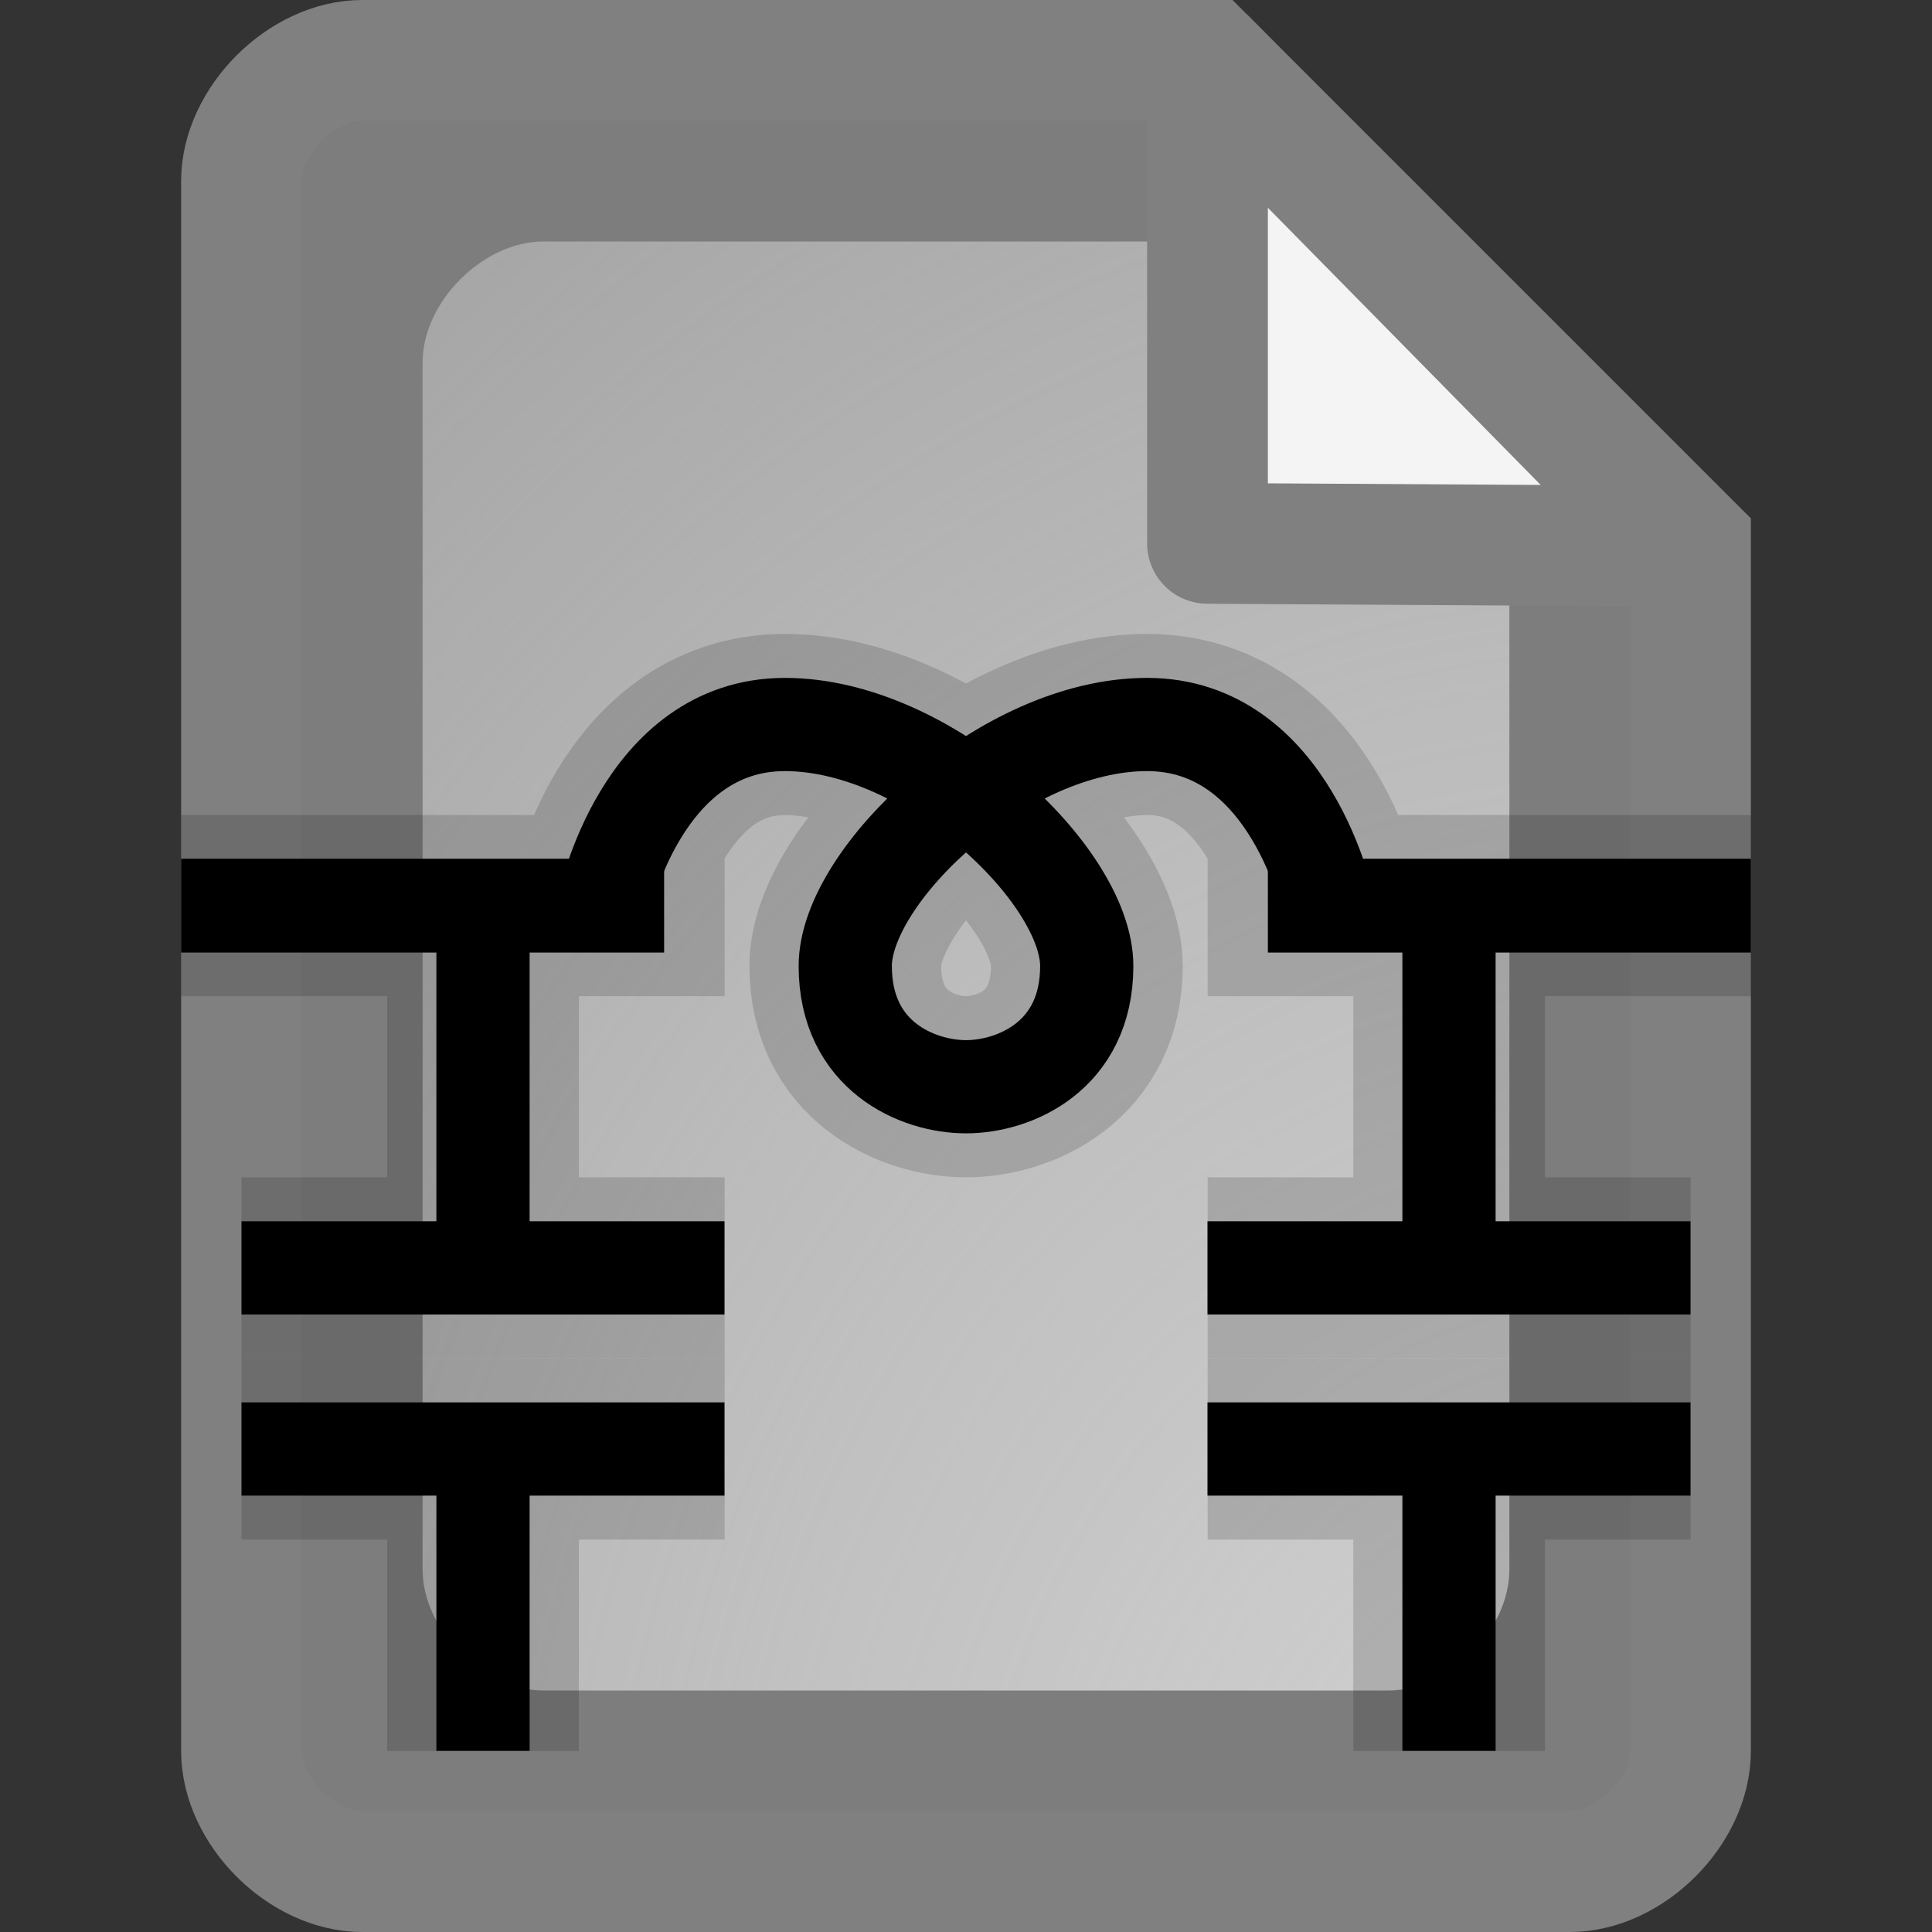 <?xml version="1.0" encoding="UTF-8" standalone="no"?>
<!-- Created with Inkscape (http://www.inkscape.org/) -->
<svg
   xmlns:dc="http://purl.org/dc/elements/1.1/"
   xmlns:cc="http://web.resource.org/cc/"
   xmlns:rdf="http://www.w3.org/1999/02/22-rdf-syntax-ns#"
   xmlns:svg="http://www.w3.org/2000/svg"
   xmlns="http://www.w3.org/2000/svg"
   xmlns:xlink="http://www.w3.org/1999/xlink"
   xmlns:sodipodi="http://sodipodi.sourceforge.net/DTD/sodipodi-0.dtd"
   xmlns:inkscape="http://www.inkscape.org/namespaces/inkscape"
   width="16px"
   height="16px"
   id="svg2867"
   sodipodi:version="0.32"
   inkscape:version="0.45.1"
   sodipodi:docbase="/home/rwl/python/aes/pylon.ui/src/pylon/ui/icons/svg"
   sodipodi:docname="line-file.svg"
   inkscape:output_extension="org.inkscape.output.svg.inkscape">
  <rect width="100%" height="100%" fill="#333333" stroke="none"/>
  <defs
     id="defs2869">
    <linearGradient
       id="linearGradient3597">
      <stop
         id="stop3599"
         offset="0"
         style="stop-color:#d2d2d2;stop-opacity:1;" />
      <stop
         id="stop3601"
         offset="1"
         style="stop-color:#ececec;stop-opacity:0.251;" />
    </linearGradient>
    <linearGradient
       id="linearGradient3625">
      <stop
         id="stop3627"
         offset="0"
         style="stop-color:#808080;stop-opacity:0.502;" />
      <stop
         style="stop-color:#808080;stop-opacity:1;"
         offset="0.5"
         id="stop3633" />
      <stop
         id="stop3629"
         offset="1"
         style="stop-color:#808080;stop-opacity:0.502;" />
    </linearGradient>
    <linearGradient
       id="linearGradient3607">
      <stop
         id="stop3609"
         offset="0"
         style="stop-color:#ff0086;stop-opacity:0.361;" />
      <stop
         style="stop-color:#ff0086;stop-opacity:1;"
         offset="0.5"
         id="stop3621" />
      <stop
         id="stop3611"
         offset="1"
         style="stop-color:#ff0086;stop-opacity:0.361;" />
    </linearGradient>
    <linearGradient
       id="linearGradient3747">
      <stop
         style="stop-color:#2a2a2a;stop-opacity:1;"
         offset="0"
         id="stop3749" />
      <stop
         style="stop-color:#dddddd;stop-opacity:1;"
         offset="1"
         id="stop3751" />
    </linearGradient>
    <radialGradient
       inkscape:collect="always"
       xlink:href="#linearGradient3597"
       id="radialGradient2958"
       gradientUnits="userSpaceOnUse"
       gradientTransform="matrix(0.959,0,0,0.982,-413.294,-528.858)"
       cx="441.118"
       cy="549.301"
       fx="441.118"
       fy="549.301"
       r="15.582" />
    <linearGradient
       inkscape:collect="always"
       xlink:href="#linearGradient3625"
       id="linearGradient2960"
       gradientUnits="userSpaceOnUse"
       gradientTransform="matrix(0.262,0,0,0.262,-105.956,-134.43)"
       x1="428.206"
       y1="518.944"
       x2="428.206"
       y2="519.953" />
    <linearGradient
       inkscape:collect="always"
       xlink:href="#linearGradient3625"
       id="linearGradient2962"
       gradientUnits="userSpaceOnUse"
       gradientTransform="matrix(0.262,0,0,0.262,-105.956,-133.905)"
       x1="428.206"
       y1="518.944"
       x2="428.206"
       y2="519.953" />
    <linearGradient
       inkscape:collect="always"
       xlink:href="#linearGradient3625"
       id="linearGradient2964"
       gradientUnits="userSpaceOnUse"
       gradientTransform="matrix(0.262,0,0,0.262,-105.956,-133.38)"
       x1="428.206"
       y1="518.944"
       x2="428.206"
       y2="519.953" />
    <linearGradient
       inkscape:collect="always"
       xlink:href="#linearGradient3625"
       id="linearGradient2966"
       gradientUnits="userSpaceOnUse"
       gradientTransform="matrix(0.262,0,0,0.262,-105.956,-132.855)"
       x1="428.206"
       y1="518.944"
       x2="428.206"
       y2="519.953" />
    <linearGradient
       inkscape:collect="always"
       xlink:href="#linearGradient3625"
       id="linearGradient2968"
       gradientUnits="userSpaceOnUse"
       gradientTransform="matrix(0.262,0,0,0.262,-105.956,-132.33)"
       x1="428.206"
       y1="518.944"
       x2="428.206"
       y2="519.953" />
    <linearGradient
       inkscape:collect="always"
       xlink:href="#linearGradient3625"
       id="linearGradient2970"
       gradientUnits="userSpaceOnUse"
       gradientTransform="matrix(0.262,0,0,0.262,-105.956,-131.805)"
       x1="428.206"
       y1="518.944"
       x2="428.206"
       y2="519.953" />
    <linearGradient
       inkscape:collect="always"
       xlink:href="#linearGradient3625"
       id="linearGradient2972"
       gradientUnits="userSpaceOnUse"
       gradientTransform="matrix(0.262,0,0,0.262,-105.956,-131.805)"
       x1="428.206"
       y1="518.944"
       x2="428.206"
       y2="519.953" />
    <linearGradient
       inkscape:collect="always"
       xlink:href="#linearGradient3625"
       id="linearGradient2974"
       gradientUnits="userSpaceOnUse"
       gradientTransform="matrix(0.262,0,0,0.262,-105.956,-131.28)"
       x1="428.206"
       y1="518.944"
       x2="428.206"
       y2="519.953" />
    <linearGradient
       inkscape:collect="always"
       xlink:href="#linearGradient3625"
       id="linearGradient2976"
       gradientUnits="userSpaceOnUse"
       gradientTransform="matrix(0.262,0,0,0.262,-105.956,-130.755)"
       x1="428.206"
       y1="518.944"
       x2="428.206"
       y2="519.953" />
    <linearGradient
       inkscape:collect="always"
       xlink:href="#linearGradient3625"
       id="linearGradient2978"
       gradientUnits="userSpaceOnUse"
       gradientTransform="matrix(0.262,0,0,0.262,-105.956,-130.23)"
       x1="428.206"
       y1="518.944"
       x2="428.206"
       y2="519.953" />
    <linearGradient
       inkscape:collect="always"
       xlink:href="#linearGradient3625"
       id="linearGradient2980"
       gradientUnits="userSpaceOnUse"
       gradientTransform="matrix(0.262,0,0,0.262,-105.956,-129.706)"
       x1="428.206"
       y1="518.944"
       x2="428.206"
       y2="519.953" />
    <linearGradient
       inkscape:collect="always"
       xlink:href="#linearGradient3625"
       id="linearGradient2982"
       gradientUnits="userSpaceOnUse"
       gradientTransform="matrix(0.262,0,0,0.262,-105.956,-129.181)"
       x1="428.206"
       y1="518.944"
       x2="428.206"
       y2="519.953" />
    <linearGradient
       inkscape:collect="always"
       xlink:href="#linearGradient3625"
       id="linearGradient2984"
       gradientUnits="userSpaceOnUse"
       gradientTransform="matrix(0.262,0,0,0.262,-105.956,-128.656)"
       x1="428.206"
       y1="518.944"
       x2="428.206"
       y2="519.953" />
    <linearGradient
       inkscape:collect="always"
       xlink:href="#linearGradient3625"
       id="linearGradient2986"
       gradientUnits="userSpaceOnUse"
       gradientTransform="matrix(0.262,0,0,0.262,-105.956,-128.131)"
       x1="428.206"
       y1="518.944"
       x2="428.206"
       y2="519.953" />
    <linearGradient
       inkscape:collect="always"
       xlink:href="#linearGradient3625"
       id="linearGradient2988"
       gradientUnits="userSpaceOnUse"
       gradientTransform="matrix(0.262,0,0,0.262,-105.956,-127.606)"
       x1="428.206"
       y1="518.944"
       x2="428.206"
       y2="519.953" />
    <linearGradient
       inkscape:collect="always"
       xlink:href="#linearGradient3625"
       id="linearGradient2990"
       gradientUnits="userSpaceOnUse"
       gradientTransform="matrix(0.262,0,0,0.262,-105.956,-127.081)"
       x1="428.206"
       y1="518.944"
       x2="428.206"
       y2="519.953" />
    <linearGradient
       inkscape:collect="always"
       xlink:href="#linearGradient3625"
       id="linearGradient2992"
       gradientUnits="userSpaceOnUse"
       gradientTransform="matrix(0.262,0,0,0.262,-105.956,-126.556)"
       x1="428.206"
       y1="518.944"
       x2="428.206"
       y2="519.953" />
    <linearGradient
       inkscape:collect="always"
       xlink:href="#linearGradient3607"
       id="linearGradient2994"
       gradientUnits="userSpaceOnUse"
       gradientTransform="matrix(0.262,0,0,0.262,-105.956,-134.43)"
       x1="413.92"
       y1="533.707"
       x2="414.953"
       y2="533.707" />
    <linearGradient
       inkscape:collect="always"
       xlink:href="#linearGradient3747"
       id="linearGradient2996"
       gradientUnits="userSpaceOnUse"
       x1="410.564"
       y1="530.12"
       x2="411.934"
       y2="531.49" />
    <linearGradient
       inkscape:collect="always"
       xlink:href="#linearGradient3747"
       id="linearGradient2998"
       gradientUnits="userSpaceOnUse"
       x1="410.564"
       y1="530.12"
       x2="411.934"
       y2="531.49" />
    <linearGradient
       gradientUnits="userSpaceOnUse"
       y2="9"
       x2="4"
       y1="9"
       x1="-6"
       id="linearGradient4124"
       xlink:href="#linearGradient4118"
       inkscape:collect="always" />
    <linearGradient
       id="linearGradient4118">
      <stop
         id="stop4120"
         offset="0"
         style="stop-color:#ffffff;stop-opacity:1;" />
      <stop
         id="stop4122"
         offset="1"
         style="stop-color:#fffdff;stop-opacity:1;" />
    </linearGradient>
    <linearGradient
       y2="12.128"
       x2="8.186"
       y1="8"
       x1="8.186"
       gradientUnits="userSpaceOnUse"
       id="linearGradient6043"
       xlink:href="#linearGradient6002"
       inkscape:collect="always" />
    <linearGradient
       id="linearGradient6002">
      <stop
         id="stop6004"
         offset="0"
         style="stop-color:#000000;stop-opacity:1;" />
      <stop
         id="stop6006"
         offset="1"
         style="stop-color:#ffffff;stop-opacity:1;" />
    </linearGradient>
    <linearGradient
       inkscape:collect="always"
       xlink:href="#linearGradient6002"
       id="linearGradient4749"
       gradientUnits="userSpaceOnUse"
       x1="8.186"
       y1="8"
       x2="8.186"
       y2="12.128" />
    <linearGradient
       y2="202.829"
       x2="212.281"
       y1="127.818"
       x1="129.587"
       gradientTransform="matrix(0.148,0,0,0.148,4.99,4.824)"
       gradientUnits="userSpaceOnUse"
       id="linearGradient4672"
       xlink:href="#linearGradient5796"
       inkscape:collect="always" />
    <linearGradient
       y2="498.94"
       x2="153.841"
       y1="521.183"
       x1="153.841"
       gradientUnits="userSpaceOnUse"
       id="linearGradient4668"
       xlink:href="#linearGradient836"
       inkscape:collect="always" />
    <radialGradient
       r="42.109"
       fy="495.61"
       fx="101.489"
       cy="481.574"
       cx="99.33"
       gradientUnits="userSpaceOnUse"
       id="radialGradient4666"
       xlink:href="#linearGradient1416"
       inkscape:collect="always" />
    <radialGradient
       r="42.109"
       fy="457.101"
       fx="101.849"
       cy="480.494"
       cx="99.33"
       gradientUnits="userSpaceOnUse"
       id="radialGradient4664"
       xlink:href="#linearGradient841"
       inkscape:collect="always" />
    <linearGradient
       y2="202.829"
       x2="212.281"
       y1="127.818"
       x1="129.587"
       gradientTransform="matrix(0.148,0,0,0.148,4.99,4.824)"
       gradientUnits="userSpaceOnUse"
       id="linearGradient3657"
       xlink:href="#linearGradient5796"
       inkscape:collect="always" />
    <linearGradient
       y2="15.423"
       x2="16.423"
       y1="7.5"
       x1="8.5"
       gradientUnits="userSpaceOnUse"
       id="linearGradient3652"
       xlink:href="#linearGradient4631"
       inkscape:collect="always" />
    <linearGradient
       id="linearGradient5796">
      <stop
         style="stop-color:#000000;stop-opacity:1;"
         offset="0"
         id="stop5798" />
      <stop
         style="stop-color:#ffffff;stop-opacity:1;"
         offset="1"
         id="stop5800" />
    </linearGradient>
    <linearGradient
       id="linearGradient4819">
      <stop
         style="stop-color:#000000;stop-opacity:1;"
         offset="0"
         id="stop4821" />
      <stop
         style="stop-color:#ffffff;stop-opacity:1;"
         offset="1"
         id="stop4823" />
    </linearGradient>
    <linearGradient
       y2="14.693"
       x2="133.06"
       y1="256.435"
       x1="133.06"
       gradientUnits="userSpaceOnUse"
       id="XMLID_1_">
      <stop
         id="stop159"
         style="stop-color:#6A5B97"
         offset="0" />
      <stop
         id="stop160"
         style="stop-color:#6D7BB0"
         offset="1" />
    </linearGradient>
    <linearGradient
       y2="129.208"
       x2="236.966"
       y1="129.208"
       x1="29.153"
       gradientUnits="userSpaceOnUse"
       id="XMLID_2_">
      <stop
         id="stop166"
         style="stop-color:#EFEDF5"
         offset="0" />
      <stop
         id="stop167"
         style="stop-color:#99ACD2"
         offset="1" />
    </linearGradient>
    <linearGradient
       gradientTransform="matrix(0.981,0.195,-0.195,0.981,23.874,-16.191)"
       y2="132.854"
       x2="114.239"
       y1="97.283"
       x1="74.028"
       gradientUnits="userSpaceOnUse"
       id="XMLID_3_">
      <stop
         id="stop176"
         style="stop-color:#BD8C00"
         offset="0" />
      <stop
         id="stop177"
         style="stop-color:#7D5B00"
         offset="1" />
    </linearGradient>
    <linearGradient
       y2="187.981"
       x2="176.883"
       y1="108.054"
       x1="116.077"
       gradientUnits="userSpaceOnUse"
       id="XMLID_4_">
      <stop
         id="stop183"
         style="stop-color:#BD8C00"
         offset="0" />
      <stop
         id="stop184"
         style="stop-color:#7D5B00"
         offset="1" />
    </linearGradient>
    <linearGradient
       y2="125.228"
       x2="115.614"
       y1="125.904"
       x1="188.925"
       gradientUnits="userSpaceOnUse"
       id="XMLID_5_">
      <stop
         id="stop190"
         style="stop-color:#BD8C00"
         offset="0" />
      <stop
         id="stop191"
         style="stop-color:#D9B200"
         offset="1" />
    </linearGradient>
    <radialGradient
       gradientUnits="userSpaceOnUse"
       fy="128.538"
       fx="77.775"
       r="39.198"
       cy="128.538"
       cx="77.775"
       id="XMLID_6_">
      <stop
         id="stop199"
         style="stop-color:#FFFFFF"
         offset="0" />
      <stop
         id="stop200"
         style="stop-color:#D4E1EE"
         offset="1" />
    </radialGradient>
    <radialGradient
       gradientUnits="userSpaceOnUse"
       fy="131.407"
       fx="115.442"
       r="43.595"
       cy="131.407"
       cx="115.442"
       id="XMLID_7_">
      <stop
         id="stop208"
         style="stop-color:#FFFFFF"
         offset="0" />
      <stop
         id="stop209"
         style="stop-color:#D4E1EE"
         offset="1" />
    </radialGradient>
    <radialGradient
       gradientUnits="userSpaceOnUse"
       fy="99.888"
       fx="10.661"
       r="45.846"
       cy="99.888"
       cx="10.661"
       id="XMLID_8_">
      <stop
         id="stop216"
         style="stop-color:#FFFFFF"
         offset="0" />
      <stop
         id="stop217"
         style="stop-color:#000000"
         offset="1" />
    </radialGradient>
    <linearGradient
       y2="14.693"
       x2="133.06"
       y1="256.435"
       x1="133.06"
       gradientUnits="userSpaceOnUse"
       id="linearGradient3613">
      <stop
         id="stop3615"
         style="stop-color:#6A5B97"
         offset="0" />
      <stop
         id="stop3617"
         style="stop-color:#6D7BB0"
         offset="1" />
    </linearGradient>
    <linearGradient
       y2="129.208"
       x2="236.966"
       y1="129.208"
       x1="29.153"
       gradientUnits="userSpaceOnUse"
       id="linearGradient3621">
      <stop
         id="stop3623"
         style="stop-color:#EFEDF5"
         offset="0" />
      <stop
         id="stop3625"
         style="stop-color:#99ACD2"
         offset="1" />
    </linearGradient>
    <linearGradient
       gradientTransform="matrix(0.981,0.195,-0.195,0.981,23.874,-16.191)"
       y2="132.854"
       x2="114.239"
       y1="97.283"
       x1="74.028"
       gradientUnits="userSpaceOnUse"
       id="linearGradient3633">
      <stop
         id="stop3635"
         style="stop-color:#BD8C00"
         offset="0" />
      <stop
         id="stop3637"
         style="stop-color:#7D5B00"
         offset="1" />
    </linearGradient>
    <linearGradient
       y2="187.981"
       x2="176.883"
       y1="108.054"
       x1="116.077"
       gradientUnits="userSpaceOnUse"
       id="linearGradient3640">
      <stop
         id="stop3642"
         style="stop-color:#BD8C00"
         offset="0" />
      <stop
         id="stop3644"
         style="stop-color:#7D5B00"
         offset="1" />
    </linearGradient>
    <linearGradient
       y2="125.228"
       x2="115.614"
       y1="125.904"
       x1="188.925"
       gradientUnits="userSpaceOnUse"
       id="linearGradient3647">
      <stop
         id="stop3649"
         style="stop-color:#BD8C00"
         offset="0" />
      <stop
         id="stop3651"
         style="stop-color:#D9B200"
         offset="1" />
    </linearGradient>
    <radialGradient
       gradientUnits="userSpaceOnUse"
       fy="128.538"
       fx="77.775"
       r="39.198"
       cy="128.538"
       cx="77.775"
       id="radialGradient3656">
      <stop
         id="stop3658"
         style="stop-color:#FFFFFF"
         offset="0" />
      <stop
         id="stop3660"
         style="stop-color:#D4E1EE"
         offset="1" />
    </radialGradient>
    <radialGradient
       gradientUnits="userSpaceOnUse"
       fy="131.407"
       fx="115.442"
       r="43.595"
       cy="131.407"
       cx="115.442"
       id="radialGradient3665">
      <stop
         id="stop3667"
         style="stop-color:#FFFFFF"
         offset="0" />
      <stop
         id="stop3669"
         style="stop-color:#D4E1EE"
         offset="1" />
    </radialGradient>
    <radialGradient
       gradientUnits="userSpaceOnUse"
       fy="99.888"
       fx="10.661"
       r="45.846"
       cy="99.888"
       cx="10.661"
       id="radialGradient3673">
      <stop
         id="stop3675"
         style="stop-color:#FFFFFF"
         offset="0" />
      <stop
         id="stop3677"
         style="stop-color:#000000"
         offset="1" />
    </radialGradient>
    <radialGradient
       inkscape:collect="always"
       xlink:href="#XMLID_8_"
       id="radialGradient3797"
       gradientUnits="userSpaceOnUse"
       cx="10.661"
       cy="99.888"
       fx="10.661"
       fy="99.888"
       r="45.846"
       gradientTransform="translate(640,-119.016)" />
    <radialGradient
       inkscape:collect="always"
       xlink:href="#XMLID_7_"
       id="radialGradient3801"
       gradientUnits="userSpaceOnUse"
       cx="115.442"
       cy="131.407"
       fx="115.442"
       fy="131.407"
       r="43.595"
       gradientTransform="translate(640,-119.016)" />
    <radialGradient
       inkscape:collect="always"
       xlink:href="#XMLID_6_"
       id="radialGradient3806"
       gradientUnits="userSpaceOnUse"
       cx="77.775"
       cy="128.538"
       fx="77.775"
       fy="128.538"
       r="39.198"
       gradientTransform="translate(640,-119.016)" />
    <linearGradient
       inkscape:collect="always"
       xlink:href="#XMLID_5_"
       id="linearGradient3811"
       gradientUnits="userSpaceOnUse"
       x1="188.925"
       y1="125.904"
       x2="115.614"
       y2="125.228"
       gradientTransform="translate(640,-119.016)" />
    <linearGradient
       inkscape:collect="always"
       xlink:href="#XMLID_4_"
       id="linearGradient3814"
       gradientUnits="userSpaceOnUse"
       x1="116.077"
       y1="108.054"
       x2="176.883"
       y2="187.981"
       gradientTransform="translate(640,-119.016)" />
    <linearGradient
       inkscape:collect="always"
       xlink:href="#XMLID_3_"
       id="linearGradient3817"
       gradientUnits="userSpaceOnUse"
       gradientTransform="matrix(0.981,0.195,-0.195,0.981,663.874,-135.207)"
       x1="74.028"
       y1="97.283"
       x2="114.239"
       y2="132.854" />
    <linearGradient
       inkscape:collect="always"
       xlink:href="#XMLID_2_"
       id="linearGradient3823"
       gradientUnits="userSpaceOnUse"
       x1="29.153"
       y1="129.208"
       x2="236.966"
       y2="129.208"
       gradientTransform="translate(640,-119.016)" />
    <linearGradient
       inkscape:collect="always"
       xlink:href="#XMLID_1_"
       id="linearGradient3826"
       gradientUnits="userSpaceOnUse"
       x1="133.06"
       y1="256.435"
       x2="133.06"
       y2="14.693"
       gradientTransform="translate(640,-119.016)" />
    <linearGradient
       inkscape:collect="always"
       xlink:href="#linearGradient4819"
       id="linearGradient4825"
       x1="8.5"
       y1="7.5"
       x2="0.69"
       y2="-0.31"
       gradientUnits="userSpaceOnUse" />
    <linearGradient
       inkscape:collect="always"
       xlink:href="#linearGradient5796"
       id="linearGradient5802"
       x1="129.587"
       y1="127.818"
       x2="74.093"
       y2="74.752"
       gradientUnits="userSpaceOnUse" />
    <linearGradient
       inkscape:collect="always"
       xlink:href="#linearGradient5796"
       id="linearGradient6779"
       gradientUnits="userSpaceOnUse"
       x1="129.587"
       y1="127.818"
       x2="74.093"
       y2="74.752"
       gradientTransform="matrix(0.975,0,0,0.975,0.838,0.794)" />
    <linearGradient
       inkscape:collect="always"
       xlink:href="#linearGradient4819"
       id="linearGradient6781"
       gradientUnits="userSpaceOnUse"
       x1="8.5"
       y1="7.5"
       x2="0.69"
       y2="-0.31" />
    <radialGradient
       r="27.352"
       fy="461.42"
       fx="100.76"
       cy="483.733"
       cx="100.05"
       gradientUnits="userSpaceOnUse"
       id="radialGradient2231"
       xlink:href="#linearGradient1397"
       inkscape:collect="always" />
    <linearGradient
       y2="498.94"
       x2="153.841"
       y1="521.183"
       x1="153.841"
       gradientUnits="userSpaceOnUse"
       id="linearGradient2225"
       xlink:href="#linearGradient836"
       inkscape:collect="always" />
    <radialGradient
       r="42.109"
       fy="495.61"
       fx="101.489"
       cy="481.574"
       cx="99.33"
       gradientUnits="userSpaceOnUse"
       id="radialGradient2223"
       xlink:href="#linearGradient1416"
       inkscape:collect="always" />
    <radialGradient
       r="42.109"
       fy="457.101"
       fx="101.849"
       cy="480.494"
       cx="99.33"
       gradientUnits="userSpaceOnUse"
       id="radialGradient2221"
       xlink:href="#linearGradient841"
       inkscape:collect="always" />
    <radialGradient
       gradientUnits="userSpaceOnUse"
       xlink:href="#linearGradient1416"
       r="42.109"
       id="radialGradient1415"
       fy="495.61"
       fx="101.489"
       cy="481.574"
       cx="99.33" />
    <radialGradient
       gradientUnits="userSpaceOnUse"
       xlink:href="#linearGradient841"
       r="42.109"
       id="radialGradient1402"
       fy="457.101"
       fx="101.849"
       cy="480.494"
       cx="99.33" />
    <linearGradient
       y2="0.447"
       y1="0.302"
       xlink:href="#linearGradient832"
       x2="0.25"
       x1="0.672"
       id="linearGradient912" />
    <linearGradient
       y2="1.599"
       y1="0.164"
       xlink:href="#linearGradient896"
       x2="-2.276"
       x1="1.171"
       id="linearGradient911" />
    <linearGradient
       y2="-0.079"
       y1="0.5"
       xlink:href="#linearGradient836"
       x2="0.696"
       x1="0.454"
       id="linearGradient910" />
    <linearGradient
       y2="1.162"
       y1="0.446"
       xlink:href="#linearGradient832"
       x2="0.215"
       x1="0.504"
       id="linearGradient908" />
    <linearGradient
       y2="0.2"
       y1="1.86"
       xlink:href="#linearGradient893"
       x2="-0.423"
       x1="-0.423"
       id="linearGradient906" />
    <linearGradient
       y2="0.117"
       y1="1.777"
       xlink:href="#linearGradient893"
       x2="1.307"
       x1="1.307"
       id="linearGradient905" />
    <linearGradient
       y2="1.042"
       y1="0.639"
       xlink:href="#linearGradient836"
       x2="0.114"
       x1="0.371"
       id="linearGradient900" />
    <linearGradient
       y2="2.546"
       y1="0.247"
       xlink:href="#linearGradient896"
       x2="-0.062"
       x1="-0.114"
       id="linearGradient892" />
    <linearGradient
       y2="0.138"
       y1="1.099"
       xlink:href="#linearGradient836"
       x2="0.829"
       x1="0.125"
       id="linearGradient891" />
    <linearGradient
       y2="271.877"
       y1="393.44"
       xlink:href="#linearGradient836"
       x2="280.873"
       x1="252.476"
       id="linearGradient863"
       gradientUnits="userSpaceOnUse" />
    <linearGradient
       y2="0.5"
       y1="0.5"
       xlink:href="#linearGradient841"
       x2="1"
       x1="-1.9081958e-17"
       id="linearGradient860" />
    <radialGradient
       gradientUnits="userSpaceOnUse"
       xlink:href="#linearGradient1397"
       r="27.352"
       id="radialGradient840"
       fy="461.42"
       fx="100.76"
       cy="483.733"
       cx="100.05" />
    <linearGradient
       gradientUnits="userSpaceOnUse"
       y2="498.94"
       y1="521.183"
       xlink:href="#linearGradient836"
       x2="153.841"
       x1="153.841"
       id="linearGradient839" />
    <linearGradient
       gradientUnits="userSpaceOnUse"
       gradientTransform="scale(0.846,1.182)"
       y2="24.763"
       y1="80.781"
       xlink:href="#linearGradient832"
       x2="149.518"
       x1="86.996"
       id="linearGradient835" />
    <linearGradient
       id="linearGradient832">
      <stop
         style="stop-color:#323232;stop-opacity:1;"
         offset="0"
         id="stop833" />
      <stop
         style="stop-color:#000000;stop-opacity:1;"
         offset="0.5"
         id="stop1430" />
      <stop
         style="stop-color:#ffffff;stop-opacity:1;"
         offset="1"
         id="stop834" />
    </linearGradient>
    <linearGradient
       id="linearGradient836">
      <stop
         style="stop-color:#ffffff;stop-opacity:0;"
         offset="0"
         id="stop837" />
      <stop
         style="stop-color:#fff;stop-opacity:1;"
         offset="1"
         id="stop838" />
    </linearGradient>
    <linearGradient
       id="linearGradient841">
      <stop
         style="stop-color:#bab5ab;stop-opacity:1;"
         offset="0"
         id="stop842" />
      <stop
         style="stop-color:#bab5ab;stop-opacity:1;"
         offset="0.504"
         id="stop844" />
      <stop
         style="stop-color:#807d74;stop-opacity:1;"
         offset="0.514"
         id="stop845" />
      <stop
         style="stop-color:#eae8e3;stop-opacity:1;"
         offset="0.705"
         id="stop846" />
      <stop
         style="stop-color:#bab5ab;stop-opacity:1;"
         offset="1"
         id="stop843" />
    </linearGradient>
    <linearGradient
       id="linearGradient893">
      <stop
         style="stop-color:#000000;stop-opacity:0.271;"
         offset="0"
         id="stop894" />
      <stop
         style="stop-color:#000000;stop-opacity:0;"
         offset="1"
         id="stop895" />
    </linearGradient>
    <linearGradient
       id="linearGradient896">
      <stop
         style="stop-color:#e2d9a9;stop-opacity:1;"
         offset="0"
         id="stop897" />
      <stop
         style="stop-color:#857c4d;stop-opacity:1;"
         offset="1"
         id="stop898" />
    </linearGradient>
    <linearGradient
       id="linearGradient1397">
      <stop
         style="stop-color:#000000;stop-opacity:0.537;"
         offset="0"
         id="stop1398" />
      <stop
         style="stop-color:#ffffff;stop-opacity:0.267;"
         offset="0.5"
         id="stop1400" />
      <stop
         style="stop-color:#000000;stop-opacity:0.133;"
         offset="0.75"
         id="stop1401" />
      <stop
         style="stop-color:#000000;stop-opacity:0;"
         offset="1"
         id="stop1399" />
    </linearGradient>
    <linearGradient
       id="linearGradient1416">
      <stop
         style="stop-color:#000000;stop-opacity:0;"
         offset="0"
         id="stop1417" />
      <stop
         style="stop-color:#000000;stop-opacity:0;"
         offset="0.5"
         id="stop1419" />
      <stop
         style="stop-color:#000000;stop-opacity:1;"
         offset="1"
         id="stop1418" />
    </linearGradient>
    <linearGradient
       id="linearGradient4631">
      <stop
         id="stop4633"
         offset="0"
         style="stop-color:#000000;stop-opacity:1;" />
      <stop
         id="stop4635"
         offset="1"
         style="stop-color:#808080;stop-opacity:1" />
    </linearGradient>
    <linearGradient
       inkscape:collect="always"
       xlink:href="#linearGradient836"
       id="linearGradient5214"
       gradientUnits="userSpaceOnUse"
       x1="252.476"
       y1="393.44"
       x2="280.873"
       y2="271.877"
       gradientTransform="translate(-154.109,-238.309)" />
    <radialGradient
       inkscape:collect="always"
       xlink:href="#linearGradient3597"
       id="radialGradient5242"
       gradientUnits="userSpaceOnUse"
       gradientTransform="matrix(1.218,0,0,1.393,-523.85,-749.044)"
       cx="441.118"
       cy="549.301"
       fx="441.118"
       fy="549.301"
       r="15.582" />
    <linearGradient
       gradientUnits="userSpaceOnUse"
       y2="47.856"
       x2="48.011"
       y1="0.088"
       x1="0.062"
       id="linearGradient4106"
       xlink:href="#linearGradient4098"
       inkscape:collect="always" />
    <linearGradient
       id="linearGradient4098"
       inkscape:collect="always">
      <stop
         id="stop4100"
         offset="0"
         style="stop-color:#000000;stop-opacity:1;" />
      <stop
         id="stop4102"
         offset="1"
         style="stop-color:#000000;stop-opacity:0;" />
    </linearGradient>
    <linearGradient
       y2="63.118"
       x2="65"
       y1="3"
       x1="65"
       gradientTransform="matrix(1.411,0,0,1.39,-67.734,1.668)"
       gradientUnits="userSpaceOnUse"
       id="linearGradient2468"
       xlink:href="#linearGradient7450"
       inkscape:collect="always" />
    <linearGradient
       y2="63.118"
       x2="65"
       y1="3"
       x1="65"
       gradientTransform="matrix(1.411,0,0,1.39,-67.734,1.668)"
       gradientUnits="userSpaceOnUse"
       id="linearGradient2466"
       xlink:href="#linearGradient7450"
       inkscape:collect="always" />
    <linearGradient
       y2="63.118"
       x2="65"
       y1="3"
       x1="65"
       gradientTransform="matrix(1.411,0,0,1.39,-67.734,1.668)"
       gradientUnits="userSpaceOnUse"
       id="linearGradient2464"
       xlink:href="#linearGradient7450"
       inkscape:collect="always" />
    <linearGradient
       gradientTransform="translate(-41,7)"
       y2="63.118"
       x2="65"
       y1="3"
       x1="65"
       gradientUnits="userSpaceOnUse"
       id="linearGradient8476"
       xlink:href="#linearGradient7450"
       inkscape:collect="always" />
    <linearGradient
       gradientTransform="translate(-41,7)"
       y2="63.118"
       x2="65"
       y1="3"
       x1="65"
       gradientUnits="userSpaceOnUse"
       id="linearGradient8473"
       xlink:href="#linearGradient7450"
       inkscape:collect="always" />
    <linearGradient
       gradientTransform="translate(-41,7)"
       y2="63.118"
       x2="65"
       y1="3"
       x1="65"
       gradientUnits="userSpaceOnUse"
       id="linearGradient8470"
       xlink:href="#linearGradient7450"
       inkscape:collect="always" />
    <linearGradient
       y2="63.118"
       x2="65"
       y1="3"
       x1="65"
       gradientUnits="userSpaceOnUse"
       id="linearGradient8467"
       xlink:href="#linearGradient7450"
       inkscape:collect="always" />
    <linearGradient
       y2="63.118"
       x2="65"
       y1="3"
       x1="65"
       gradientUnits="userSpaceOnUse"
       id="linearGradient8465"
       xlink:href="#linearGradient7450"
       inkscape:collect="always" />
    <linearGradient
       y2="63.118"
       x2="65"
       y1="3"
       x1="65"
       gradientUnits="userSpaceOnUse"
       id="linearGradient8463"
       xlink:href="#linearGradient7450"
       inkscape:collect="always" />
    <linearGradient
       y2="29"
       x2="65"
       y1="3"
       x1="65"
       gradientUnits="userSpaceOnUse"
       id="linearGradient8461"
       xlink:href="#linearGradient7450"
       inkscape:collect="always" />
    <linearGradient
       y2="63.118"
       x2="65"
       y1="3"
       x1="65"
       gradientUnits="userSpaceOnUse"
       id="linearGradient8450"
       xlink:href="#linearGradient7450"
       inkscape:collect="always" />
    <linearGradient
       y2="63.118"
       x2="65"
       y1="3"
       x1="65"
       gradientUnits="userSpaceOnUse"
       id="linearGradient8448"
       xlink:href="#linearGradient7450"
       inkscape:collect="always" />
    <linearGradient
       y2="63.118"
       x2="65"
       y1="3"
       x1="65"
       gradientUnits="userSpaceOnUse"
       id="linearGradient8446"
       xlink:href="#linearGradient7450"
       inkscape:collect="always" />
    <linearGradient
       y2="63.118"
       x2="65"
       y1="3"
       x1="65"
       gradientUnits="userSpaceOnUse"
       id="linearGradient8444"
       xlink:href="#linearGradient7450"
       inkscape:collect="always" />
    <linearGradient
       gradientUnits="userSpaceOnUse"
       y2="63.118"
       x2="65"
       y1="3"
       x1="65"
       id="linearGradient7456"
       xlink:href="#linearGradient7450"
       inkscape:collect="always" />
    <linearGradient
       y2="12.128"
       x2="8.186"
       y1="8"
       x1="8.186"
       gradientUnits="userSpaceOnUse"
       id="linearGradient2435"
       xlink:href="#linearGradient6002"
       inkscape:collect="always" />
    <linearGradient
       y2="12.128"
       x2="8.186"
       y1="8"
       x1="8.186"
       gradientUnits="userSpaceOnUse"
       id="linearGradient7421"
       xlink:href="#linearGradient6002"
       inkscape:collect="always" />
    <linearGradient
       y2="12.128"
       x2="8.186"
       y1="8"
       x1="8.186"
       gradientUnits="userSpaceOnUse"
       id="linearGradient6037"
       xlink:href="#linearGradient6002"
       inkscape:collect="always" />
    <linearGradient
       y2="12.128"
       x2="8.186"
       y1="8"
       x1="8.186"
       gradientUnits="userSpaceOnUse"
       id="linearGradient6035"
       xlink:href="#linearGradient6002"
       inkscape:collect="always" />
    <linearGradient
       y2="236.643"
       x2="474.638"
       y1="118.586"
       x1="362.982"
       gradientTransform="matrix(0.146,0,0,0.146,14.286,8.197)"
       gradientUnits="userSpaceOnUse"
       id="linearGradient6033"
       xlink:href="#linearGradient7834"
       inkscape:collect="always" />
    <linearGradient
       y2="12.128"
       x2="8.186"
       y1="8"
       x1="8.186"
       gradientUnits="userSpaceOnUse"
       id="linearGradient6020"
       xlink:href="#linearGradient6002"
       inkscape:collect="always" />
    <linearGradient
       y2="12.128"
       x2="8.186"
       y1="8"
       x1="8.186"
       gradientUnits="userSpaceOnUse"
       id="linearGradient6018"
       xlink:href="#linearGradient6002"
       inkscape:collect="always" />
    <linearGradient
       y2="12.128"
       x2="8.186"
       y1="8"
       x1="8.186"
       gradientUnits="userSpaceOnUse"
       id="linearGradient6010"
       xlink:href="#linearGradient6002"
       inkscape:collect="always" />
    <linearGradient
       gradientUnits="userSpaceOnUse"
       y2="12.128"
       x2="8.186"
       y1="8"
       x1="8.186"
       id="linearGradient6008"
       xlink:href="#linearGradient6002"
       inkscape:collect="always" />
    <linearGradient
       y2="236.643"
       x2="474.638"
       y1="118.586"
       x1="362.982"
       gradientTransform="matrix(0.146,0,0,0.146,-68.921,6.862)"
       gradientUnits="userSpaceOnUse"
       id="linearGradient4058"
       xlink:href="#linearGradient7834"
       inkscape:collect="always" />
    <linearGradient
       id="linearGradient8853">
      <stop
         style="stop-color:#000000;stop-opacity:1;"
         offset="0"
         id="stop8855" />
      <stop
         style="stop-color:#ffffff;stop-opacity:1;"
         offset="1"
         id="stop8857" />
    </linearGradient>
    <linearGradient
       id="linearGradient3911">
      <stop
         style="stop-color:#000000;stop-opacity:1;"
         offset="0"
         id="stop3913" />
      <stop
         style="stop-color:#ffffff;stop-opacity:1;"
         offset="1"
         id="stop3915" />
    </linearGradient>
    <linearGradient
       id="linearGradient3917">
      <stop
         style="stop-color:#000000;stop-opacity:1;"
         offset="0"
         id="stop3919" />
      <stop
         style="stop-color:#ffffff;stop-opacity:1;"
         offset="1"
         id="stop3921" />
    </linearGradient>
    <linearGradient
       id="linearGradient3923">
      <stop
         style="stop-color:#000000;stop-opacity:1;"
         offset="0"
         id="stop3925" />
      <stop
         style="stop-color:#ffffff;stop-opacity:1;"
         offset="1"
         id="stop3927" />
    </linearGradient>
    <linearGradient
       y2="14.693"
       x2="133.06"
       y1="256.435"
       x1="133.06"
       gradientUnits="userSpaceOnUse"
       id="linearGradient3929">
      <stop
         id="stop3931"
         style="stop-color:#6A5B97"
         offset="0" />
      <stop
         id="stop3933"
         style="stop-color:#6D7BB0"
         offset="1" />
    </linearGradient>
    <linearGradient
       y2="129.208"
       x2="236.966"
       y1="129.208"
       x1="29.153"
       gradientUnits="userSpaceOnUse"
       id="linearGradient3935">
      <stop
         id="stop3937"
         style="stop-color:#EFEDF5"
         offset="0" />
      <stop
         id="stop3939"
         style="stop-color:#99ACD2"
         offset="1" />
    </linearGradient>
    <linearGradient
       gradientTransform="matrix(0.981,0.195,-0.195,0.981,23.874,-16.191)"
       y2="132.854"
       x2="114.239"
       y1="97.283"
       x1="74.028"
       gradientUnits="userSpaceOnUse"
       id="linearGradient3941">
      <stop
         id="stop3943"
         style="stop-color:#BD8C00"
         offset="0" />
      <stop
         id="stop3945"
         style="stop-color:#7D5B00"
         offset="1" />
    </linearGradient>
    <linearGradient
       y2="187.981"
       x2="176.883"
       y1="108.054"
       x1="116.077"
       gradientUnits="userSpaceOnUse"
       id="linearGradient3947">
      <stop
         id="stop3949"
         style="stop-color:#BD8C00"
         offset="0" />
      <stop
         id="stop3951"
         style="stop-color:#7D5B00"
         offset="1" />
    </linearGradient>
    <linearGradient
       y2="125.228"
       x2="115.614"
       y1="125.904"
       x1="188.925"
       gradientUnits="userSpaceOnUse"
       id="linearGradient3953">
      <stop
         id="stop3955"
         style="stop-color:#BD8C00"
         offset="0" />
      <stop
         id="stop3957"
         style="stop-color:#D9B200"
         offset="1" />
    </linearGradient>
    <radialGradient
       gradientUnits="userSpaceOnUse"
       fy="128.538"
       fx="77.775"
       r="39.198"
       cy="128.538"
       cx="77.775"
       id="radialGradient3959">
      <stop
         id="stop3961"
         style="stop-color:#FFFFFF"
         offset="0" />
      <stop
         id="stop3963"
         style="stop-color:#D4E1EE"
         offset="1" />
    </radialGradient>
    <radialGradient
       gradientUnits="userSpaceOnUse"
       fy="131.407"
       fx="115.442"
       r="43.595"
       cy="131.407"
       cx="115.442"
       id="radialGradient3965">
      <stop
         id="stop3967"
         style="stop-color:#FFFFFF"
         offset="0" />
      <stop
         id="stop3969"
         style="stop-color:#D4E1EE"
         offset="1" />
    </radialGradient>
    <radialGradient
       gradientUnits="userSpaceOnUse"
       fy="99.888"
       fx="10.661"
       r="45.846"
       cy="99.888"
       cx="10.661"
       id="radialGradient3971">
      <stop
         id="stop3973"
         style="stop-color:#FFFFFF"
         offset="0" />
      <stop
         id="stop3975"
         style="stop-color:#000000"
         offset="1" />
    </radialGradient>
    <linearGradient
       y2="14.693"
       x2="133.06"
       y1="256.435"
       x1="133.06"
       gradientUnits="userSpaceOnUse"
       id="linearGradient3979">
      <stop
         id="stop3981"
         style="stop-color:#6A5B97"
         offset="0" />
      <stop
         id="stop3983"
         style="stop-color:#6D7BB0"
         offset="1" />
    </linearGradient>
    <linearGradient
       y2="129.208"
       x2="236.966"
       y1="129.208"
       x1="29.153"
       gradientUnits="userSpaceOnUse"
       id="linearGradient3985">
      <stop
         id="stop3987"
         style="stop-color:#EFEDF5"
         offset="0" />
      <stop
         id="stop3989"
         style="stop-color:#99ACD2"
         offset="1" />
    </linearGradient>
    <linearGradient
       gradientTransform="matrix(0.981,0.195,-0.195,0.981,23.874,-16.191)"
       y2="132.854"
       x2="114.239"
       y1="97.283"
       x1="74.028"
       gradientUnits="userSpaceOnUse"
       id="linearGradient3991">
      <stop
         id="stop3993"
         style="stop-color:#BD8C00"
         offset="0" />
      <stop
         id="stop3995"
         style="stop-color:#7D5B00"
         offset="1" />
    </linearGradient>
    <linearGradient
       y2="187.981"
       x2="176.883"
       y1="108.054"
       x1="116.077"
       gradientUnits="userSpaceOnUse"
       id="linearGradient3997">
      <stop
         id="stop3999"
         style="stop-color:#BD8C00"
         offset="0" />
      <stop
         id="stop4001"
         style="stop-color:#7D5B00"
         offset="1" />
    </linearGradient>
    <linearGradient
       y2="125.228"
       x2="115.614"
       y1="125.904"
       x1="188.925"
       gradientUnits="userSpaceOnUse"
       id="linearGradient4003">
      <stop
         id="stop4005"
         style="stop-color:#BD8C00"
         offset="0" />
      <stop
         id="stop4007"
         style="stop-color:#D9B200"
         offset="1" />
    </linearGradient>
    <radialGradient
       gradientUnits="userSpaceOnUse"
       fy="128.538"
       fx="77.775"
       r="39.198"
       cy="128.538"
       cx="77.775"
       id="radialGradient4009">
      <stop
         id="stop4011"
         style="stop-color:#FFFFFF"
         offset="0" />
      <stop
         id="stop4013"
         style="stop-color:#D4E1EE"
         offset="1" />
    </radialGradient>
    <radialGradient
       gradientUnits="userSpaceOnUse"
       fy="131.407"
       fx="115.442"
       r="43.595"
       cy="131.407"
       cx="115.442"
       id="radialGradient4015">
      <stop
         id="stop4017"
         style="stop-color:#FFFFFF"
         offset="0" />
      <stop
         id="stop4019"
         style="stop-color:#D4E1EE"
         offset="1" />
    </radialGradient>
    <radialGradient
       gradientUnits="userSpaceOnUse"
       fy="99.888"
       fx="10.661"
       r="45.846"
       cy="99.888"
       cx="10.661"
       id="radialGradient4021">
      <stop
         id="stop4023"
         style="stop-color:#FFFFFF"
         offset="0" />
      <stop
         id="stop4025"
         style="stop-color:#000000"
         offset="1" />
    </radialGradient>
    <linearGradient
       inkscape:collect="always"
       xlink:href="#linearGradient8853"
       id="linearGradient8859"
       x1="7.568"
       y1="8"
       x2="2.994"
       y2="3.073"
       gradientUnits="userSpaceOnUse" />
    <linearGradient
       id="linearGradient7834">
      <stop
         style="stop-color:#000000;stop-opacity:1;"
         offset="0"
         id="stop7836" />
      <stop
         style="stop-color:#ffffff;stop-opacity:1;"
         offset="1"
         id="stop7838" />
    </linearGradient>
    <linearGradient
       id="linearGradient2580">
      <stop
         style="stop-color:#000000;stop-opacity:1;"
         offset="0"
         id="stop2582" />
      <stop
         style="stop-color:#ffffff;stop-opacity:1;"
         offset="1"
         id="stop2584" />
    </linearGradient>
    <linearGradient
       id="linearGradient2586">
      <stop
         style="stop-color:#000000;stop-opacity:1;"
         offset="0"
         id="stop2588" />
      <stop
         style="stop-color:#ffffff;stop-opacity:1;"
         offset="1"
         id="stop2590" />
    </linearGradient>
    <linearGradient
       y2="14.693"
       x2="133.06"
       y1="256.435"
       x1="133.06"
       gradientUnits="userSpaceOnUse"
       id="linearGradient2592">
      <stop
         id="stop2594"
         style="stop-color:#6A5B97"
         offset="0" />
      <stop
         id="stop2596"
         style="stop-color:#6D7BB0"
         offset="1" />
    </linearGradient>
    <linearGradient
       y2="129.208"
       x2="236.966"
       y1="129.208"
       x1="29.153"
       gradientUnits="userSpaceOnUse"
       id="linearGradient2598">
      <stop
         id="stop2600"
         style="stop-color:#EFEDF5"
         offset="0" />
      <stop
         id="stop2602"
         style="stop-color:#99ACD2"
         offset="1" />
    </linearGradient>
    <linearGradient
       gradientTransform="matrix(0.981,0.195,-0.195,0.981,23.874,-16.191)"
       y2="132.854"
       x2="114.239"
       y1="97.283"
       x1="74.028"
       gradientUnits="userSpaceOnUse"
       id="linearGradient2604">
      <stop
         id="stop2606"
         style="stop-color:#BD8C00"
         offset="0" />
      <stop
         id="stop2608"
         style="stop-color:#7D5B00"
         offset="1" />
    </linearGradient>
    <linearGradient
       y2="187.981"
       x2="176.883"
       y1="108.054"
       x1="116.077"
       gradientUnits="userSpaceOnUse"
       id="linearGradient2610">
      <stop
         id="stop2612"
         style="stop-color:#BD8C00"
         offset="0" />
      <stop
         id="stop2614"
         style="stop-color:#7D5B00"
         offset="1" />
    </linearGradient>
    <linearGradient
       y2="125.228"
       x2="115.614"
       y1="125.904"
       x1="188.925"
       gradientUnits="userSpaceOnUse"
       id="linearGradient2616">
      <stop
         id="stop2618"
         style="stop-color:#BD8C00"
         offset="0" />
      <stop
         id="stop2620"
         style="stop-color:#D9B200"
         offset="1" />
    </linearGradient>
    <radialGradient
       gradientUnits="userSpaceOnUse"
       fy="128.538"
       fx="77.775"
       r="39.198"
       cy="128.538"
       cx="77.775"
       id="radialGradient2622">
      <stop
         id="stop2624"
         style="stop-color:#FFFFFF"
         offset="0" />
      <stop
         id="stop2626"
         style="stop-color:#D4E1EE"
         offset="1" />
    </radialGradient>
    <radialGradient
       gradientUnits="userSpaceOnUse"
       fy="131.407"
       fx="115.442"
       r="43.595"
       cy="131.407"
       cx="115.442"
       id="radialGradient2628">
      <stop
         id="stop2630"
         style="stop-color:#FFFFFF"
         offset="0" />
      <stop
         id="stop2632"
         style="stop-color:#D4E1EE"
         offset="1" />
    </radialGradient>
    <radialGradient
       gradientUnits="userSpaceOnUse"
       fy="99.888"
       fx="10.661"
       r="45.846"
       cy="99.888"
       cx="10.661"
       id="radialGradient2634">
      <stop
         id="stop2636"
         style="stop-color:#FFFFFF"
         offset="0" />
      <stop
         id="stop2638"
         style="stop-color:#000000"
         offset="1" />
    </radialGradient>
    <linearGradient
       y2="14.693"
       x2="133.06"
       y1="256.435"
       x1="133.06"
       gradientUnits="userSpaceOnUse"
       id="linearGradient2642">
      <stop
         id="stop2644"
         style="stop-color:#6A5B97"
         offset="0" />
      <stop
         id="stop2646"
         style="stop-color:#6D7BB0"
         offset="1" />
    </linearGradient>
    <linearGradient
       y2="129.208"
       x2="236.966"
       y1="129.208"
       x1="29.153"
       gradientUnits="userSpaceOnUse"
       id="linearGradient2648">
      <stop
         id="stop2650"
         style="stop-color:#EFEDF5"
         offset="0" />
      <stop
         id="stop2652"
         style="stop-color:#99ACD2"
         offset="1" />
    </linearGradient>
    <linearGradient
       gradientTransform="matrix(0.981,0.195,-0.195,0.981,23.874,-16.191)"
       y2="132.854"
       x2="114.239"
       y1="97.283"
       x1="74.028"
       gradientUnits="userSpaceOnUse"
       id="linearGradient2654">
      <stop
         id="stop2656"
         style="stop-color:#BD8C00"
         offset="0" />
      <stop
         id="stop2658"
         style="stop-color:#7D5B00"
         offset="1" />
    </linearGradient>
    <linearGradient
       y2="187.981"
       x2="176.883"
       y1="108.054"
       x1="116.077"
       gradientUnits="userSpaceOnUse"
       id="linearGradient2660">
      <stop
         id="stop2662"
         style="stop-color:#BD8C00"
         offset="0" />
      <stop
         id="stop2664"
         style="stop-color:#7D5B00"
         offset="1" />
    </linearGradient>
    <linearGradient
       y2="125.228"
       x2="115.614"
       y1="125.904"
       x1="188.925"
       gradientUnits="userSpaceOnUse"
       id="linearGradient2666">
      <stop
         id="stop2668"
         style="stop-color:#BD8C00"
         offset="0" />
      <stop
         id="stop2670"
         style="stop-color:#D9B200"
         offset="1" />
    </linearGradient>
    <radialGradient
       gradientUnits="userSpaceOnUse"
       fy="128.538"
       fx="77.775"
       r="39.198"
       cy="128.538"
       cx="77.775"
       id="radialGradient2672">
      <stop
         id="stop2674"
         style="stop-color:#FFFFFF"
         offset="0" />
      <stop
         id="stop2676"
         style="stop-color:#D4E1EE"
         offset="1" />
    </radialGradient>
    <radialGradient
       gradientUnits="userSpaceOnUse"
       fy="131.407"
       fx="115.442"
       r="43.595"
       cy="131.407"
       cx="115.442"
       id="radialGradient2678">
      <stop
         id="stop2680"
         style="stop-color:#FFFFFF"
         offset="0" />
      <stop
         id="stop2682"
         style="stop-color:#D4E1EE"
         offset="1" />
    </radialGradient>
    <radialGradient
       gradientUnits="userSpaceOnUse"
       fy="99.888"
       fx="10.661"
       r="45.846"
       cy="99.888"
       cx="10.661"
       id="radialGradient2684">
      <stop
         id="stop2686"
         style="stop-color:#FFFFFF"
         offset="0" />
      <stop
         id="stop2688"
         style="stop-color:#000000"
         offset="1" />
    </radialGradient>
    <linearGradient
       inkscape:collect="always"
       xlink:href="#linearGradient4819"
       id="linearGradient6791"
       gradientUnits="userSpaceOnUse"
       x1="8.5"
       y1="7.5"
       x2="0.69"
       y2="-0.31" />
    <linearGradient
       inkscape:collect="always"
       xlink:href="#linearGradient5796"
       id="linearGradient6793"
       gradientUnits="userSpaceOnUse"
       gradientTransform="matrix(0.975,0,0,0.975,0.838,0.794)"
       x1="129.587"
       y1="127.818"
       x2="74.093"
       y2="74.752" />
    <linearGradient
       inkscape:collect="always"
       xlink:href="#linearGradient4819"
       id="linearGradient6857"
       gradientUnits="userSpaceOnUse"
       x1="8.5"
       y1="7.5"
       x2="0.69"
       y2="-0.31" />
    <linearGradient
       inkscape:collect="always"
       xlink:href="#linearGradient5796"
       id="linearGradient6859"
       gradientUnits="userSpaceOnUse"
       gradientTransform="matrix(0.975,0,0,0.975,0.838,0.794)"
       x1="129.587"
       y1="127.818"
       x2="74.093"
       y2="74.752" />
    <linearGradient
       y2="202.829"
       x2="212.281"
       y1="127.818"
       x1="129.587"
       gradientTransform="matrix(0.148,0,0,0.148,4.99,4.824)"
       gradientUnits="userSpaceOnUse"
       id="linearGradient7289"
       xlink:href="#linearGradient5796"
       inkscape:collect="always" />
    <linearGradient
       y2="498.94"
       x2="153.841"
       y1="521.183"
       x1="153.841"
       gradientUnits="userSpaceOnUse"
       id="linearGradient7287"
       xlink:href="#linearGradient836"
       inkscape:collect="always" />
    <radialGradient
       r="42.109"
       fy="495.61"
       fx="101.489"
       cy="481.574"
       cx="99.33"
       gradientUnits="userSpaceOnUse"
       id="radialGradient7285"
       xlink:href="#linearGradient1416"
       inkscape:collect="always" />
    <radialGradient
       r="42.109"
       fy="457.101"
       fx="101.849"
       cy="480.494"
       cx="99.33"
       gradientUnits="userSpaceOnUse"
       id="radialGradient7283"
       xlink:href="#linearGradient841"
       inkscape:collect="always" />
    <linearGradient
       y2="202.829"
       x2="212.281"
       y1="127.818"
       x1="129.587"
       gradientTransform="matrix(0.148,0,0,0.148,4.99,4.824)"
       gradientUnits="userSpaceOnUse"
       id="linearGradient7281"
       xlink:href="#linearGradient5796"
       inkscape:collect="always" />
    <linearGradient
       y2="15.423"
       x2="16.423"
       y1="7.5"
       x1="8.5"
       gradientUnits="userSpaceOnUse"
       id="linearGradient7279"
       xlink:href="#linearGradient4631"
       inkscape:collect="always" />
    <linearGradient
       id="linearGradient7273">
      <stop
         style="stop-color:#000000;stop-opacity:1;"
         offset="0"
         id="stop7275" />
      <stop
         style="stop-color:#ffffff;stop-opacity:1;"
         offset="1"
         id="stop7277" />
    </linearGradient>
    <linearGradient
       id="linearGradient7267">
      <stop
         style="stop-color:#000000;stop-opacity:1;"
         offset="0"
         id="stop7269" />
      <stop
         style="stop-color:#ffffff;stop-opacity:1;"
         offset="1"
         id="stop7271" />
    </linearGradient>
    <linearGradient
       y2="14.693"
       x2="133.06"
       y1="256.435"
       x1="133.06"
       gradientUnits="userSpaceOnUse"
       id="linearGradient7261">
      <stop
         id="stop7263"
         style="stop-color:#6A5B97"
         offset="0" />
      <stop
         id="stop7265"
         style="stop-color:#6D7BB0"
         offset="1" />
    </linearGradient>
    <linearGradient
       y2="129.208"
       x2="236.966"
       y1="129.208"
       x1="29.153"
       gradientUnits="userSpaceOnUse"
       id="linearGradient7255">
      <stop
         id="stop7257"
         style="stop-color:#EFEDF5"
         offset="0" />
      <stop
         id="stop7259"
         style="stop-color:#99ACD2"
         offset="1" />
    </linearGradient>
    <linearGradient
       gradientTransform="matrix(0.981,0.195,-0.195,0.981,23.874,-16.191)"
       y2="132.854"
       x2="114.239"
       y1="97.283"
       x1="74.028"
       gradientUnits="userSpaceOnUse"
       id="linearGradient7249">
      <stop
         id="stop7251"
         style="stop-color:#BD8C00"
         offset="0" />
      <stop
         id="stop7253"
         style="stop-color:#7D5B00"
         offset="1" />
    </linearGradient>
    <linearGradient
       y2="187.981"
       x2="176.883"
       y1="108.054"
       x1="116.077"
       gradientUnits="userSpaceOnUse"
       id="linearGradient7243">
      <stop
         id="stop7245"
         style="stop-color:#BD8C00"
         offset="0" />
      <stop
         id="stop7247"
         style="stop-color:#7D5B00"
         offset="1" />
    </linearGradient>
    <linearGradient
       y2="125.228"
       x2="115.614"
       y1="125.904"
       x1="188.925"
       gradientUnits="userSpaceOnUse"
       id="linearGradient7237">
      <stop
         id="stop7239"
         style="stop-color:#BD8C00"
         offset="0" />
      <stop
         id="stop7241"
         style="stop-color:#D9B200"
         offset="1" />
    </linearGradient>
    <radialGradient
       gradientUnits="userSpaceOnUse"
       fy="128.538"
       fx="77.775"
       r="39.198"
       cy="128.538"
       cx="77.775"
       id="radialGradient7231">
      <stop
         id="stop7233"
         style="stop-color:#FFFFFF"
         offset="0" />
      <stop
         id="stop7235"
         style="stop-color:#D4E1EE"
         offset="1" />
    </radialGradient>
    <radialGradient
       gradientUnits="userSpaceOnUse"
       fy="131.407"
       fx="115.442"
       r="43.595"
       cy="131.407"
       cx="115.442"
       id="radialGradient7225">
      <stop
         id="stop7227"
         style="stop-color:#FFFFFF"
         offset="0" />
      <stop
         id="stop7229"
         style="stop-color:#D4E1EE"
         offset="1" />
    </radialGradient>
    <radialGradient
       gradientUnits="userSpaceOnUse"
       fy="99.888"
       fx="10.661"
       r="45.846"
       cy="99.888"
       cx="10.661"
       id="radialGradient7219">
      <stop
         id="stop7221"
         style="stop-color:#FFFFFF"
         offset="0" />
      <stop
         id="stop7223"
         style="stop-color:#000000"
         offset="1" />
    </radialGradient>
    <linearGradient
       y2="14.693"
       x2="133.06"
       y1="256.435"
       x1="133.06"
       gradientUnits="userSpaceOnUse"
       id="linearGradient7213">
      <stop
         id="stop7215"
         style="stop-color:#6A5B97"
         offset="0" />
      <stop
         id="stop7217"
         style="stop-color:#6D7BB0"
         offset="1" />
    </linearGradient>
    <linearGradient
       y2="129.208"
       x2="236.966"
       y1="129.208"
       x1="29.153"
       gradientUnits="userSpaceOnUse"
       id="linearGradient7207">
      <stop
         id="stop7209"
         style="stop-color:#EFEDF5"
         offset="0" />
      <stop
         id="stop7211"
         style="stop-color:#99ACD2"
         offset="1" />
    </linearGradient>
    <linearGradient
       gradientTransform="matrix(0.981,0.195,-0.195,0.981,23.874,-16.191)"
       y2="132.854"
       x2="114.239"
       y1="97.283"
       x1="74.028"
       gradientUnits="userSpaceOnUse"
       id="linearGradient7201">
      <stop
         id="stop7203"
         style="stop-color:#BD8C00"
         offset="0" />
      <stop
         id="stop7205"
         style="stop-color:#7D5B00"
         offset="1" />
    </linearGradient>
    <linearGradient
       y2="187.981"
       x2="176.883"
       y1="108.054"
       x1="116.077"
       gradientUnits="userSpaceOnUse"
       id="linearGradient7195">
      <stop
         id="stop7197"
         style="stop-color:#BD8C00"
         offset="0" />
      <stop
         id="stop7199"
         style="stop-color:#7D5B00"
         offset="1" />
    </linearGradient>
    <linearGradient
       y2="125.228"
       x2="115.614"
       y1="125.904"
       x1="188.925"
       gradientUnits="userSpaceOnUse"
       id="linearGradient7189">
      <stop
         id="stop7191"
         style="stop-color:#BD8C00"
         offset="0" />
      <stop
         id="stop7193"
         style="stop-color:#D9B200"
         offset="1" />
    </linearGradient>
    <radialGradient
       gradientUnits="userSpaceOnUse"
       fy="128.538"
       fx="77.775"
       r="39.198"
       cy="128.538"
       cx="77.775"
       id="radialGradient7183">
      <stop
         id="stop7185"
         style="stop-color:#FFFFFF"
         offset="0" />
      <stop
         id="stop7187"
         style="stop-color:#D4E1EE"
         offset="1" />
    </radialGradient>
    <radialGradient
       gradientUnits="userSpaceOnUse"
       fy="131.407"
       fx="115.442"
       r="43.595"
       cy="131.407"
       cx="115.442"
       id="radialGradient7177">
      <stop
         id="stop7179"
         style="stop-color:#FFFFFF"
         offset="0" />
      <stop
         id="stop7181"
         style="stop-color:#D4E1EE"
         offset="1" />
    </radialGradient>
    <radialGradient
       gradientUnits="userSpaceOnUse"
       fy="99.888"
       fx="10.661"
       r="45.846"
       cy="99.888"
       cx="10.661"
       id="radialGradient7171">
      <stop
         id="stop7173"
         style="stop-color:#FFFFFF"
         offset="0" />
      <stop
         id="stop7175"
         style="stop-color:#000000"
         offset="1" />
    </radialGradient>
    <radialGradient
       inkscape:collect="always"
       xlink:href="#XMLID_8_"
       id="radialGradient7169"
       gradientUnits="userSpaceOnUse"
       cx="10.661"
       cy="99.888"
       fx="10.661"
       fy="99.888"
       r="45.846"
       gradientTransform="translate(640,-119.016)" />
    <radialGradient
       inkscape:collect="always"
       xlink:href="#XMLID_7_"
       id="radialGradient7167"
       gradientUnits="userSpaceOnUse"
       cx="115.442"
       cy="131.407"
       fx="115.442"
       fy="131.407"
       r="43.595"
       gradientTransform="translate(640,-119.016)" />
    <radialGradient
       inkscape:collect="always"
       xlink:href="#XMLID_6_"
       id="radialGradient7165"
       gradientUnits="userSpaceOnUse"
       cx="77.775"
       cy="128.538"
       fx="77.775"
       fy="128.538"
       r="39.198"
       gradientTransform="translate(640,-119.016)" />
    <linearGradient
       inkscape:collect="always"
       xlink:href="#XMLID_5_"
       id="linearGradient7163"
       gradientUnits="userSpaceOnUse"
       x1="188.925"
       y1="125.904"
       x2="115.614"
       y2="125.228"
       gradientTransform="translate(640,-119.016)" />
    <linearGradient
       inkscape:collect="always"
       xlink:href="#XMLID_4_"
       id="linearGradient7161"
       gradientUnits="userSpaceOnUse"
       x1="116.077"
       y1="108.054"
       x2="176.883"
       y2="187.981"
       gradientTransform="translate(640,-119.016)" />
    <linearGradient
       inkscape:collect="always"
       xlink:href="#XMLID_3_"
       id="linearGradient7159"
       gradientUnits="userSpaceOnUse"
       gradientTransform="matrix(0.981,0.195,-0.195,0.981,663.874,-135.207)"
       x1="74.028"
       y1="97.283"
       x2="114.239"
       y2="132.854" />
    <linearGradient
       inkscape:collect="always"
       xlink:href="#XMLID_2_"
       id="linearGradient7157"
       gradientUnits="userSpaceOnUse"
       x1="29.153"
       y1="129.208"
       x2="236.966"
       y2="129.208"
       gradientTransform="translate(640,-119.016)" />
    <linearGradient
       inkscape:collect="always"
       xlink:href="#XMLID_1_"
       id="linearGradient7155"
       gradientUnits="userSpaceOnUse"
       x1="133.06"
       y1="256.435"
       x2="133.06"
       y2="14.693"
       gradientTransform="translate(640,-119.016)" />
    <linearGradient
       inkscape:collect="always"
       xlink:href="#linearGradient4819"
       id="linearGradient7153"
       x1="8.5"
       y1="7.5"
       x2="0.69"
       y2="-0.31"
       gradientUnits="userSpaceOnUse" />
    <linearGradient
       inkscape:collect="always"
       xlink:href="#linearGradient5796"
       id="linearGradient7151"
       x1="129.587"
       y1="127.818"
       x2="74.093"
       y2="74.752"
       gradientUnits="userSpaceOnUse" />
    <linearGradient
       inkscape:collect="always"
       xlink:href="#linearGradient5796"
       id="linearGradient7149"
       gradientUnits="userSpaceOnUse"
       x1="129.587"
       y1="127.818"
       x2="74.093"
       y2="74.752"
       gradientTransform="matrix(0.975,0,0,0.975,0.838,0.794)" />
    <linearGradient
       inkscape:collect="always"
       xlink:href="#linearGradient4819"
       id="linearGradient7147"
       gradientUnits="userSpaceOnUse"
       x1="8.5"
       y1="7.5"
       x2="0.69"
       y2="-0.31" />
    <radialGradient
       r="27.352"
       fy="461.42"
       fx="100.76"
       cy="483.733"
       cx="100.05"
       gradientUnits="userSpaceOnUse"
       id="radialGradient7145"
       xlink:href="#linearGradient1397"
       inkscape:collect="always" />
    <linearGradient
       y2="498.94"
       x2="153.841"
       y1="521.183"
       x1="153.841"
       gradientUnits="userSpaceOnUse"
       id="linearGradient7143"
       xlink:href="#linearGradient836"
       inkscape:collect="always" />
    <radialGradient
       r="42.109"
       fy="495.61"
       fx="101.489"
       cy="481.574"
       cx="99.33"
       gradientUnits="userSpaceOnUse"
       id="radialGradient7141"
       xlink:href="#linearGradient1416"
       inkscape:collect="always" />
    <radialGradient
       r="42.109"
       fy="457.101"
       fx="101.849"
       cy="480.494"
       cx="99.33"
       gradientUnits="userSpaceOnUse"
       id="radialGradient7139"
       xlink:href="#linearGradient841"
       inkscape:collect="always" />
    <radialGradient
       gradientUnits="userSpaceOnUse"
       xlink:href="#linearGradient1416"
       r="42.109"
       id="radialGradient7137"
       fy="495.61"
       fx="101.489"
       cy="481.574"
       cx="99.33" />
    <radialGradient
       gradientUnits="userSpaceOnUse"
       xlink:href="#linearGradient841"
       r="42.109"
       id="radialGradient7135"
       fy="457.101"
       fx="101.849"
       cy="480.494"
       cx="99.33" />
    <linearGradient
       y2="0.447"
       y1="0.302"
       xlink:href="#linearGradient832"
       x2="0.25"
       x1="0.672"
       id="linearGradient7133" />
    <linearGradient
       y2="1.599"
       y1="0.164"
       xlink:href="#linearGradient896"
       x2="-2.276"
       x1="1.171"
       id="linearGradient7131" />
    <linearGradient
       y2="-0.079"
       y1="0.5"
       xlink:href="#linearGradient836"
       x2="0.696"
       x1="0.454"
       id="linearGradient7129" />
    <linearGradient
       y2="1.162"
       y1="0.446"
       xlink:href="#linearGradient832"
       x2="0.215"
       x1="0.504"
       id="linearGradient7127" />
    <linearGradient
       y2="0.2"
       y1="1.86"
       xlink:href="#linearGradient893"
       x2="-0.423"
       x1="-0.423"
       id="linearGradient7125" />
    <linearGradient
       y2="0.117"
       y1="1.777"
       xlink:href="#linearGradient893"
       x2="1.307"
       x1="1.307"
       id="linearGradient7123" />
    <linearGradient
       y2="1.042"
       y1="0.639"
       xlink:href="#linearGradient836"
       x2="0.114"
       x1="0.371"
       id="linearGradient7121" />
    <linearGradient
       y2="2.546"
       y1="0.247"
       xlink:href="#linearGradient896"
       x2="-0.062"
       x1="-0.114"
       id="linearGradient7119" />
    <linearGradient
       y2="0.138"
       y1="1.099"
       xlink:href="#linearGradient836"
       x2="0.829"
       x1="0.125"
       id="linearGradient7117" />
    <linearGradient
       y2="-0.042"
       y1="0.486"
       xlink:href="#linearGradient836"
       x2="0.651"
       x1="0.527"
       id="linearGradient7115" />
    <linearGradient
       y2="0.5"
       y1="0.5"
       xlink:href="#linearGradient841"
       x2="1"
       x1="-1.9081958e-17"
       id="linearGradient7113" />
    <radialGradient
       gradientUnits="userSpaceOnUse"
       xlink:href="#linearGradient1397"
       r="27.352"
       id="radialGradient7111"
       fy="461.42"
       fx="100.76"
       cy="483.733"
       cx="100.05" />
    <linearGradient
       gradientUnits="userSpaceOnUse"
       y2="498.94"
       y1="521.183"
       xlink:href="#linearGradient836"
       x2="153.841"
       x1="153.841"
       id="linearGradient7109" />
    <linearGradient
       gradientUnits="userSpaceOnUse"
       gradientTransform="scale(0.846,1.182)"
       y2="24.763"
       y1="80.781"
       xlink:href="#linearGradient832"
       x2="149.518"
       x1="86.996"
       id="linearGradient7107" />
    <linearGradient
       id="linearGradient7099">
      <stop
         style="stop-color:#323232;stop-opacity:1;"
         offset="0"
         id="stop7101" />
      <stop
         style="stop-color:#000000;stop-opacity:1;"
         offset="0.5"
         id="stop7103" />
      <stop
         style="stop-color:#ffffff;stop-opacity:1;"
         offset="1"
         id="stop7105" />
    </linearGradient>
    <linearGradient
       id="linearGradient7093">
      <stop
         style="stop-color:#ffffff;stop-opacity:0;"
         offset="0"
         id="stop7095" />
      <stop
         style="stop-color:#fff;stop-opacity:1;"
         offset="1"
         id="stop7097" />
    </linearGradient>
    <linearGradient
       id="linearGradient7081">
      <stop
         style="stop-color:#bab5ab;stop-opacity:1;"
         offset="0"
         id="stop7083" />
      <stop
         style="stop-color:#bab5ab;stop-opacity:1;"
         offset="0.504"
         id="stop7085" />
      <stop
         style="stop-color:#807d74;stop-opacity:1;"
         offset="0.514"
         id="stop7087" />
      <stop
         style="stop-color:#eae8e3;stop-opacity:1;"
         offset="0.705"
         id="stop7089" />
      <stop
         style="stop-color:#bab5ab;stop-opacity:1;"
         offset="1"
         id="stop7091" />
    </linearGradient>
    <linearGradient
       id="linearGradient7075">
      <stop
         style="stop-color:#000000;stop-opacity:0.271;"
         offset="0"
         id="stop7077" />
      <stop
         style="stop-color:#000000;stop-opacity:0;"
         offset="1"
         id="stop7079" />
    </linearGradient>
    <linearGradient
       id="linearGradient7069">
      <stop
         style="stop-color:#e2d9a9;stop-opacity:1;"
         offset="0"
         id="stop7071" />
      <stop
         style="stop-color:#857c4d;stop-opacity:1;"
         offset="1"
         id="stop7073" />
    </linearGradient>
    <linearGradient
       id="linearGradient7059">
      <stop
         style="stop-color:#000000;stop-opacity:0.537;"
         offset="0"
         id="stop7061" />
      <stop
         style="stop-color:#ffffff;stop-opacity:0.267;"
         offset="0.5"
         id="stop7063" />
      <stop
         style="stop-color:#000000;stop-opacity:0.133;"
         offset="0.75"
         id="stop7065" />
      <stop
         style="stop-color:#000000;stop-opacity:0;"
         offset="1"
         id="stop7067" />
    </linearGradient>
    <linearGradient
       id="linearGradient7051">
      <stop
         style="stop-color:#000000;stop-opacity:0;"
         offset="0"
         id="stop7053" />
      <stop
         style="stop-color:#000000;stop-opacity:0;"
         offset="0.5"
         id="stop7055" />
      <stop
         style="stop-color:#000000;stop-opacity:1;"
         offset="1"
         id="stop7057" />
    </linearGradient>
    <linearGradient
       id="linearGradient7045">
      <stop
         id="stop7047"
         offset="0"
         style="stop-color:#000000;stop-opacity:1;" />
      <stop
         id="stop7049"
         offset="1"
         style="stop-color:#808080;stop-opacity:1" />
    </linearGradient>
    <linearGradient
       id="linearGradient7039">
      <stop
         id="stop7041"
         offset="0"
         style="stop-color:#000000;stop-opacity:1;" />
      <stop
         id="stop7043"
         offset="1"
         style="stop-color:#ffffff;stop-opacity:1;" />
    </linearGradient>
    <linearGradient
       id="linearGradient7450">
      <stop
         id="stop7452"
         offset="0"
         style="stop-color:#000000;stop-opacity:1;" />
      <stop
         id="stop7454"
         offset="1"
         style="stop-color:#b8b8b8;stop-opacity:1;" />
    </linearGradient>
    <linearGradient
       inkscape:collect="always"
       xlink:href="#linearGradient836"
       id="linearGradient7466"
       gradientUnits="userSpaceOnUse"
       x1="252.476"
       y1="393.44"
       x2="280.873"
       y2="271.877"
       gradientTransform="translate(-73.173,-10.404)" />
  </defs>
  <sodipodi:namedview
     id="base"
     pagecolor="#ffffff"
     bordercolor="#666666"
     borderopacity="1.0"
     inkscape:pageopacity="0.0"
     inkscape:pageshadow="2"
     inkscape:zoom="32"
     inkscape:cx="12.055087"
     inkscape:cy="8.6248805"
     inkscape:current-layer="layer1"
     showgrid="false"
     inkscape:grid-bbox="true"
     inkscape:document-units="px"
     inkscape:grid-points="true"
     showborder="false"
     gridspacingx="0.5px"
     gridspacingy="0.5px"
     inkscape:window-width="1600"
     inkscape:window-height="1152"
     inkscape:window-x="0"
     inkscape:window-y="0" />
  <g
     id="layer1"
     inkscape:label="Layer 1"
     inkscape:groupmode="layer">
    <path
       d="M 207.223,158.331 C 207.223,221.902 155.629,273.496 92.057,273.496 C 28.486,273.496 -23.108,221.902 -23.108,158.331 C -23.108,94.76 28.486,43.165 92.057,43.165 C 155.629,43.165 207.223,94.76 207.223,158.331 z "
       id="path862"
       sodipodi:insensitive="true"
       style="fill:url(#linearGradient5214);fill-opacity:1;fill-rule:evenodd;stroke:none;stroke-width:1pt" />
    <path
       inkscape:export-ydpi="33.488373"
       inkscape:export-xdpi="33.488373"
       inkscape:export-filename="/home/rwl/path3786.png"
       sodipodi:nodetypes="ccccccccc"
       id="path5226"
       d="M 3,0.5 L 10,0.5 L 14,4.5 L 14,14.5 C 14,15 13.5,15.5 13,15.5 L 3,15.5 C 2.5,15.5 2,15 2,14.5 L 2,1.5 C 2,1 2.5,0.5 3,0.5 z "
       style="fill:#ffffff;fill-opacity:0.361;stroke:#808080;stroke-width:1;stroke-miterlimit:4;stroke-dasharray:none;stroke-dashoffset:0;stroke-opacity:1" />
    <path
       inkscape:export-ydpi="33.488373"
       inkscape:export-xdpi="33.488373"
       inkscape:export-filename="/home/rwl/path3786.png"
       sodipodi:nodetypes="ccccccccc"
       id="path5228"
       d="M 4.5,2 L 9.5,2 C 10,2 12.5,4.5 12.5,5 L 12.5,13 C 12.5,13.5 12,14 11.5,14 L 4.5,14 C 4,14 3.5,13.5 3.5,13 L 3.5,3 C 3.5,2.5 4,2 4.5,2 z "
       style="fill:url(#radialGradient5242);fill-opacity:1;stroke:none;stroke-width:0.908;stroke-miterlimit:4;stroke-dashoffset:0;stroke-opacity:1" />
    <path
       inkscape:export-ydpi="33.488373"
       inkscape:export-xdpi="33.488373"
       sodipodi:nodetypes="cccc"
       id="path5230"
       d="M 13.96,4.523 L 10,0.5 L 10,4.5 L 13.96,4.523 z "
       style="fill:#f4f4f4;fill-opacity:1;fill-rule:evenodd;stroke:#808080;stroke-width:1;stroke-linecap:butt;stroke-linejoin:round;stroke-miterlimit:4;stroke-dasharray:none;stroke-opacity:1" />
    <path
       d="M 288.159,386.235 C 288.159,449.807 236.565,501.401 172.993,501.401 C 109.422,501.401 57.828,449.807 57.828,386.235 C 57.828,322.664 109.422,271.07 172.993,271.07 C 236.565,271.07 288.159,322.664 288.159,386.235 z "
       id="path7441"
       sodipodi:insensitive="true"
       style="fill:url(#linearGradient7466);fill-opacity:1;fill-rule:evenodd;stroke:none;stroke-width:1pt" />
    <g
       transform="matrix(0.794,0,0,0.75,1.526,2.772)"
       id="g10714"
       style="opacity:0.15;stroke:#000000;stroke-width:2;stroke-miterlimit:4;stroke-dasharray:none;stroke-opacity:1">
      <path
         style="fill:none;fill-rule:evenodd;stroke:#000000;stroke-width:2;stroke-linecap:butt;stroke-linejoin:miter;stroke-miterlimit:4;stroke-dasharray:none;stroke-opacity:1"
         d="M 3.116,15.638 C 3.116,14.638 3.116,13.304 3.116,12.304"
         id="path10716"
         sodipodi:nodetypes="cc" />
      <path
         style="fill:none;fill-rule:evenodd;stroke:#000000;stroke-width:2;stroke-linecap:butt;stroke-linejoin:miter;stroke-miterlimit:4;stroke-dasharray:none;stroke-opacity:1"
         d="M 0.597,12.304 C 1.93,12.304 4.302,12.304 5.636,12.304"
         id="path10718"
         sodipodi:nodetypes="cc" />
      <path
         style="fill:none;fill-rule:evenodd;stroke:#000000;stroke-width:2;stroke-linecap:butt;stroke-linejoin:miter;stroke-miterlimit:4;stroke-dasharray:none;stroke-opacity:1"
         d="M 0.597,10.304 C 1.93,10.304 4.302,10.304 5.636,10.304"
         id="path10720"
         sodipodi:nodetypes="cc" />
      <path
         style="fill:none;fill-rule:evenodd;stroke:#000000;stroke-width:2;stroke-linecap:butt;stroke-linejoin:miter;stroke-miterlimit:4;stroke-dasharray:none;stroke-opacity:1"
         d="M 3.116,9.638 C 3.116,8.638 3.116,7.304 3.116,6.304"
         id="path10722"
         sodipodi:nodetypes="cc" />
      <path
         style="fill:none;fill-rule:evenodd;stroke:#000000;stroke-width:2;stroke-linecap:butt;stroke-linejoin:miter;stroke-miterlimit:4;stroke-dasharray:none;stroke-opacity:1"
         d="M -0.033,6.304 C 1.658,6.304 3.945,6.304 5.636,6.304"
         id="path10724"
         sodipodi:nodetypes="cc" />
      <path
         style="fill:none;fill-rule:evenodd;stroke:#000000;stroke-width:2;stroke-linecap:butt;stroke-linejoin:miter;stroke-miterlimit:4;stroke-dasharray:none;stroke-opacity:1"
         d="M 4.376,6.304 C 4.376,6.304 4.765,4.304 6.265,4.304 C 7.765,4.304 9.414,5.971 9.414,6.971 C 9.414,7.971 8.655,8.304 8.155,8.304 C 7.655,8.304 6.895,7.971 6.895,6.971 C 6.895,5.971 8.544,4.304 10.044,4.304 C 11.544,4.304 11.934,6.304 11.934,6.304"
         id="path10726"
         sodipodi:nodetypes="csssssc" />
      <path
         style="fill:none;fill-rule:evenodd;stroke:#000000;stroke-width:2;stroke-linecap:butt;stroke-linejoin:miter;stroke-miterlimit:4;stroke-dasharray:none;stroke-opacity:1"
         d="M 13.193,15.638 C 13.193,14.638 13.193,13.304 13.193,12.304"
         id="path10728"
         sodipodi:nodetypes="cc" />
      <path
         style="fill:none;fill-rule:evenodd;stroke:#000000;stroke-width:2;stroke-linecap:butt;stroke-linejoin:miter;stroke-miterlimit:4;stroke-dasharray:none;stroke-opacity:1"
         d="M 10.674,12.304 C 12.007,12.304 14.379,12.304 15.712,12.304"
         id="path10730"
         sodipodi:nodetypes="cc" />
      <path
         style="fill:none;fill-rule:evenodd;stroke:#000000;stroke-width:2;stroke-linecap:butt;stroke-linejoin:miter;stroke-miterlimit:4;stroke-dasharray:none;stroke-opacity:1"
         d="M 10.674,10.304 C 12.007,10.304 14.379,10.304 15.712,10.304"
         id="path10732"
         sodipodi:nodetypes="cc" />
      <path
         style="fill:none;fill-rule:evenodd;stroke:#000000;stroke-width:2;stroke-linecap:butt;stroke-linejoin:miter;stroke-miterlimit:4;stroke-dasharray:none;stroke-opacity:1"
         d="M 13.193,9.638 C 13.193,8.638 13.193,7.304 13.193,6.304"
         id="path10734"
         sodipodi:nodetypes="cc" />
      <path
         style="fill:none;fill-rule:evenodd;stroke:#000000;stroke-width:2;stroke-linecap:butt;stroke-linejoin:miter;stroke-miterlimit:4;stroke-dasharray:none;stroke-opacity:1"
         d="M 10.674,6.304 C 12.365,6.304 14.651,6.304 16.342,6.304"
         id="path10736"
         sodipodi:nodetypes="cc" />
    </g>
    <path
       style="fill:none;fill-rule:evenodd;stroke:#000000;stroke-width:0.772px;stroke-linecap:butt;stroke-linejoin:miter;stroke-opacity:1"
       d="M 4,14.5 C 4,13.75 4,12.75 4,12"
       id="path9233"
       sodipodi:nodetypes="cc" />
    <path
       style="fill:none;fill-rule:evenodd;stroke:#000000;stroke-width:0.772px;stroke-linecap:butt;stroke-linejoin:miter;stroke-opacity:1"
       d="M 2,12 C 3.059,12 4.941,12 6,12"
       id="path9235"
       sodipodi:nodetypes="cc" />
    <path
       style="fill:none;fill-rule:evenodd;stroke:#000000;stroke-width:0.772px;stroke-linecap:butt;stroke-linejoin:miter;stroke-opacity:1"
       d="M 2,10.5 C 3.059,10.5 4.941,10.5 6,10.5"
       id="path9237"
       sodipodi:nodetypes="cc" />
    <path
       style="fill:none;fill-rule:evenodd;stroke:#000000;stroke-width:0.772px;stroke-linecap:butt;stroke-linejoin:miter;stroke-opacity:1"
       d="M 4,10.5 C 4,9.75 4,8.25 4,7.5"
       id="path9239"
       sodipodi:nodetypes="cc" />
    <path
       style="fill:none;fill-rule:evenodd;stroke:#000000;stroke-width:0.777px;stroke-linecap:butt;stroke-linejoin:miter;stroke-opacity:1"
       d="M 1.5,7.5 C 2.842,7.5 4.158,7.5 5.5,7.5"
       id="path9241"
       sodipodi:nodetypes="cc" />
    <path
       style="fill:none;fill-rule:evenodd;stroke:#000000;stroke-width:0.772px;stroke-linecap:butt;stroke-linejoin:miter;stroke-opacity:1"
       d="M 5,7.5 C 5,7.5 5.309,6 6.5,6 C 7.691,6 9,7.25 9,8 C 9,8.75 8.397,9 8,9 C 7.603,9 7,8.75 7,8 C 7,7.25 8.309,6 9.5,6 C 10.691,6 11,7.5 11,7.5"
       id="path9243"
       sodipodi:nodetypes="csssssc" />
    <path
       style="fill:none;fill-rule:evenodd;stroke:#000000;stroke-width:0.772px;stroke-linecap:butt;stroke-linejoin:miter;stroke-opacity:1"
       d="M 12,14.5 C 12,13.75 12,12.75 12,12"
       id="path9245"
       sodipodi:nodetypes="cc" />
    <path
       style="fill:none;fill-rule:evenodd;stroke:#000000;stroke-width:0.772px;stroke-linecap:butt;stroke-linejoin:miter;stroke-opacity:1"
       d="M 10,12 C 11.059,12 12.941,12 14,12"
       id="path9247"
       sodipodi:nodetypes="cc" />
    <path
       style="fill:none;fill-rule:evenodd;stroke:#000000;stroke-width:0.772px;stroke-linecap:butt;stroke-linejoin:miter;stroke-opacity:1"
       d="M 10,10.5 C 11.059,10.5 12.941,10.5 14,10.5"
       id="path9249"
       sodipodi:nodetypes="cc" />
    <path
       style="fill:none;fill-rule:evenodd;stroke:#000000;stroke-width:0.772px;stroke-linecap:butt;stroke-linejoin:miter;stroke-opacity:1"
       d="M 12,10.5 C 12,9.75 12,8.25 12,7.5"
       id="path9251"
       sodipodi:nodetypes="cc" />
    <path
       style="fill:none;fill-rule:evenodd;stroke:#000000;stroke-width:0.777px;stroke-linecap:butt;stroke-linejoin:miter;stroke-opacity:1"
       d="M 10.5,7.5 C 11.842,7.5 13.158,7.5 14.5,7.5"
       id="path9253"
       sodipodi:nodetypes="cc" />
  </g>
</svg>
